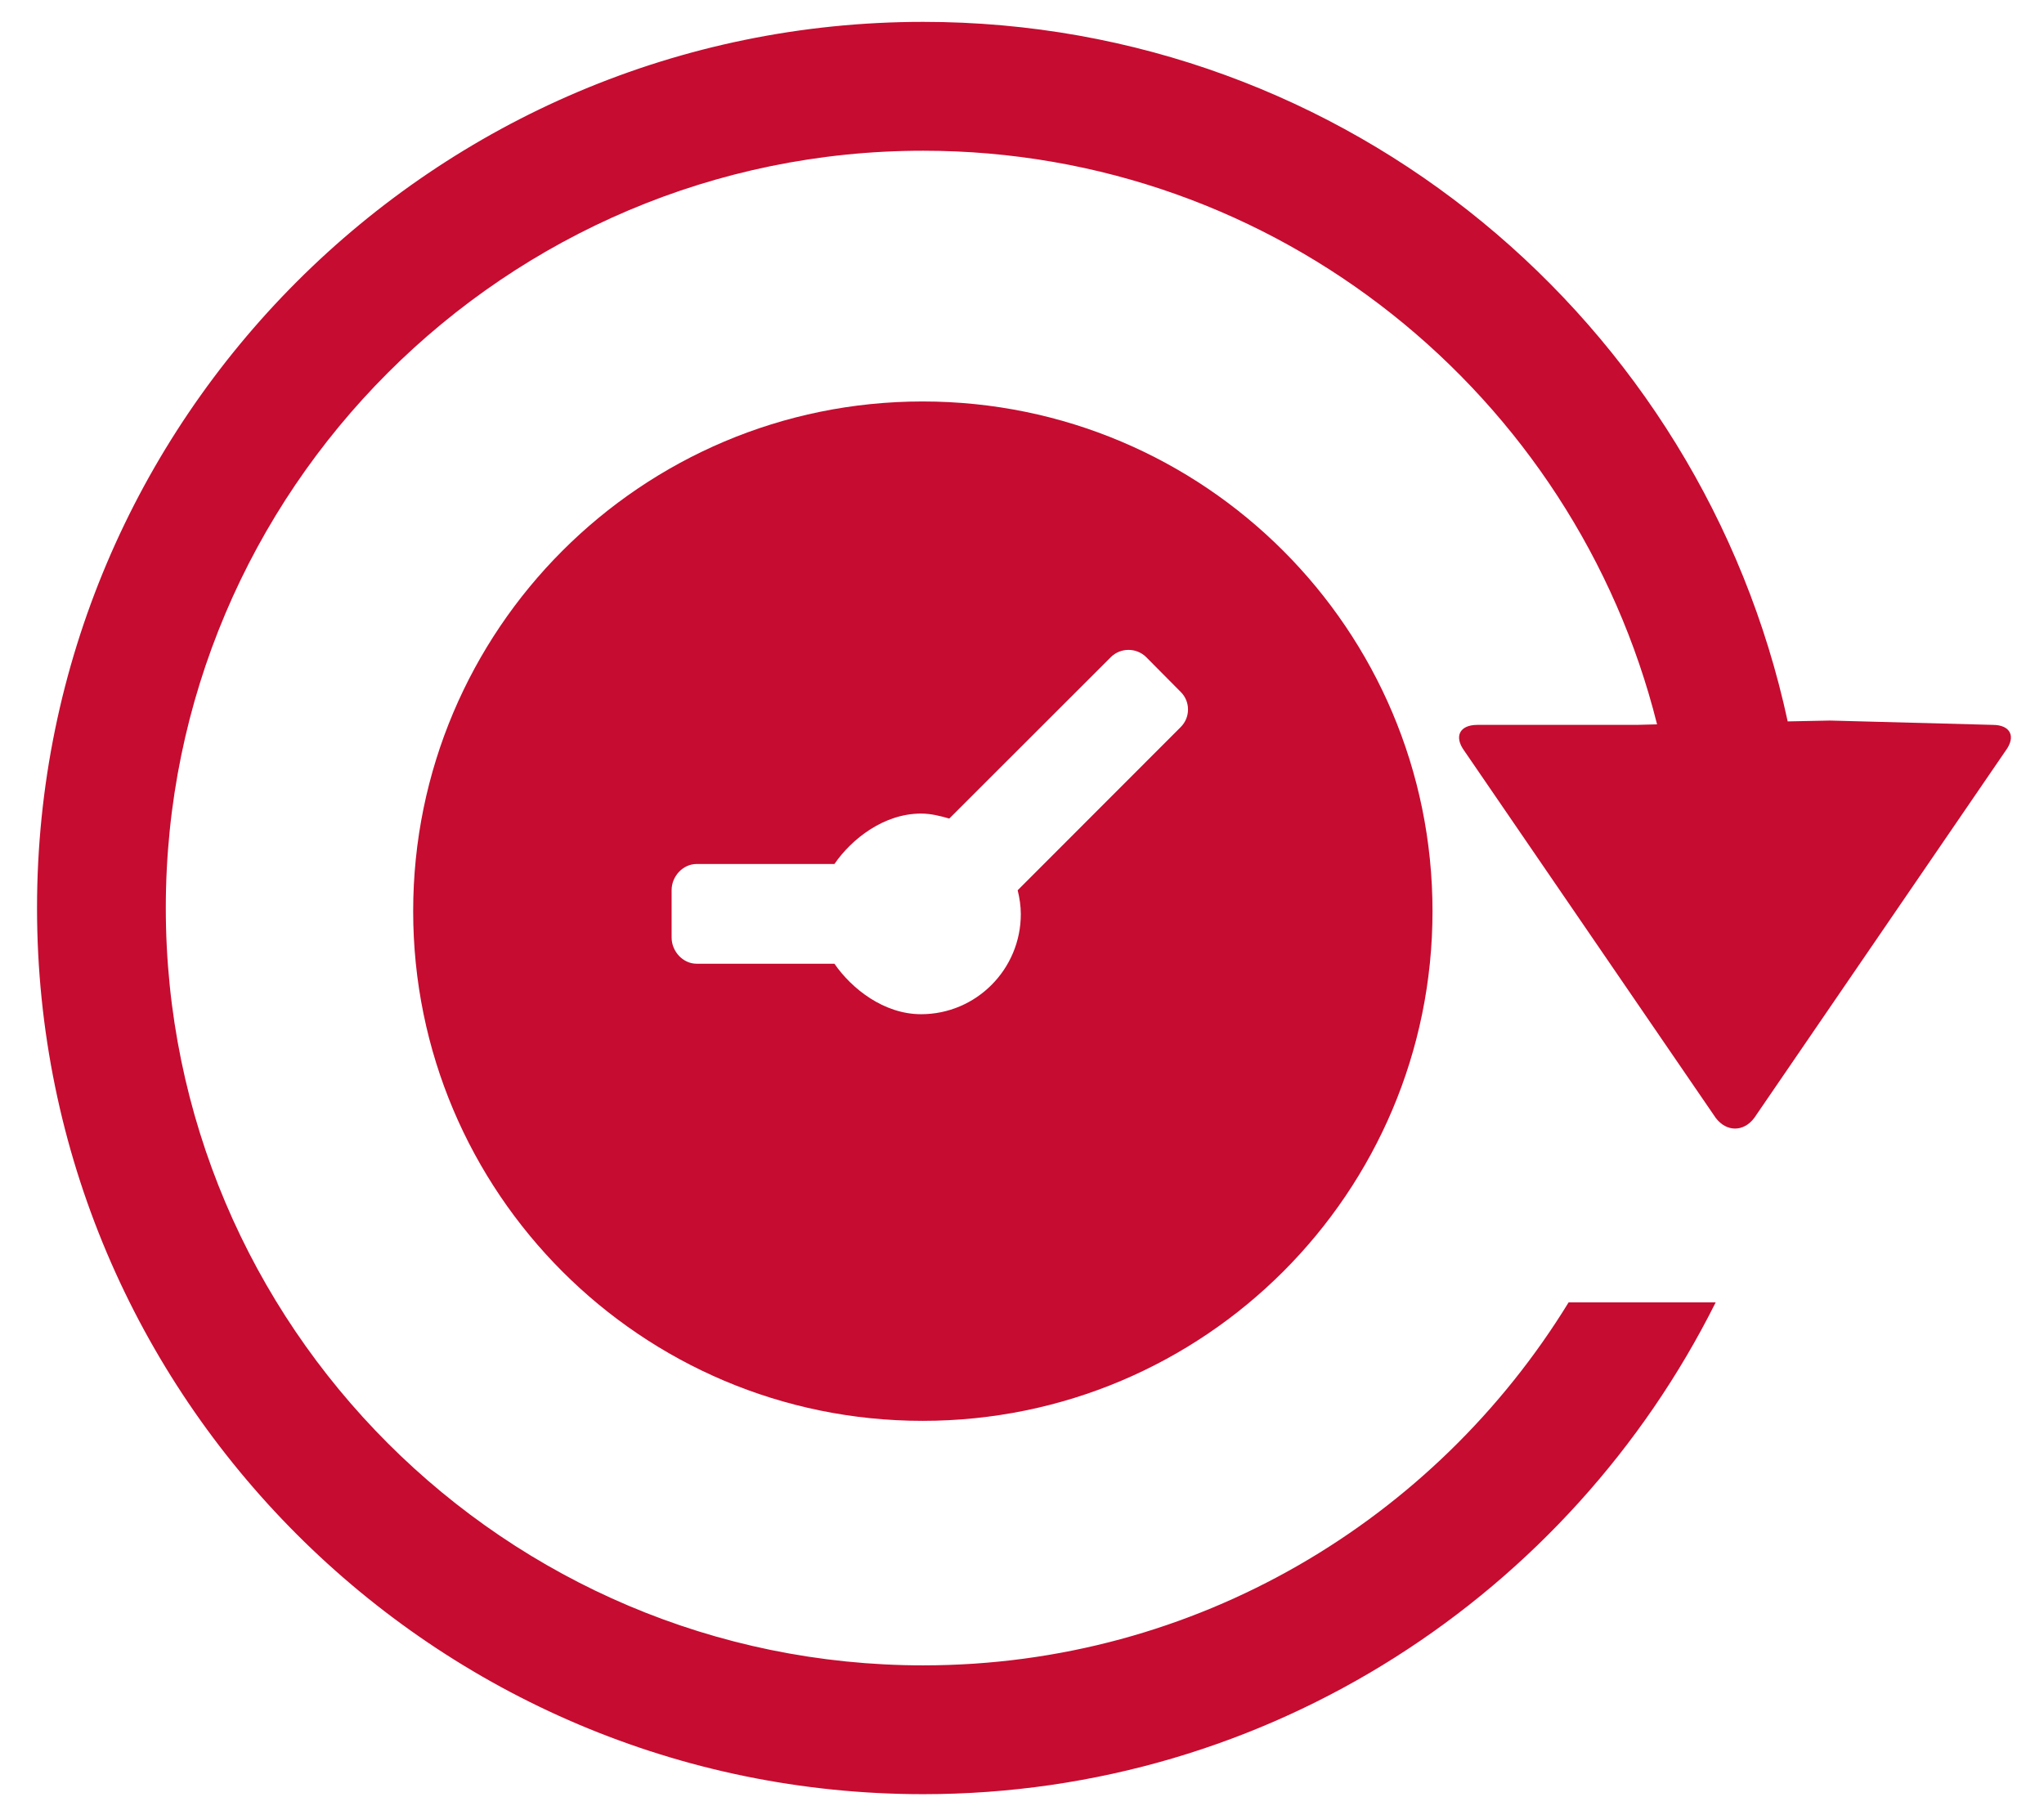  <svg width="43px" height="38px" viewBox="0 0 43 38" version="1.1" xmlns="http://www.w3.org/2000/svg" xmlns:xlink="http://www.w3.org/1999/xlink">
                    <!-- Generator: Sketch 47.1 (45422) - http://www.bohemiancoding.com/sketch -->
                    <title>Page 1</title>
                    <desc>Created with Sketch.</desc>
                    <defs></defs>
                    <g id="final" stroke="none" stroke-width="1" fill="none" fill-rule="evenodd">
                        <g id="Sort-&amp;-Filter" transform="translate(-590, -235)" fill="#C60C30">
                            <g id="Page-1" transform="translate(590, 235)">
                                <g id="Group-3" transform="translate(0, 0.397)">
                                    <path d="M41.922,14.853 L38.498,14.762 L37.608,14.78 C35.798,6.384 28.35,0.063 19.422,0.063 C9.139,0.063 0.779,8.425 0.779,18.705 C0.779,28.988 9.139,37.349 19.422,37.349 C26.719,37.349 33.033,33.125 36.093,27.003 L32.999,27.003 C30.197,31.573 25.167,34.639 19.422,34.639 C10.634,34.639 3.488,27.492 3.488,18.705 C3.488,9.921 10.634,2.774 19.422,2.774 C26.872,2.774 33.128,7.922 34.86,14.842 L34.426,14.853 L31.08,14.853 C30.706,14.853 30.584,15.097 30.804,15.398 L36.093,23.12 C36.319,23.421 36.683,23.421 36.906,23.12 L42.192,15.398 C42.416,15.097 42.294,14.853 41.922,14.853" id="Fill-2"></path>
                                </g>
                                <path d="M24.838,15.297 L21.409,18.729 C21.449,18.891 21.475,19.06 21.475,19.231 C21.475,20.392 20.536,21.337 19.377,21.337 C18.593,21.337 17.916,20.8 17.554,20.275 L14.655,20.275 C14.365,20.275 14.129,20.013 14.129,19.725 L14.129,18.726 C14.129,18.438 14.365,18.177 14.655,18.177 L17.554,18.177 C17.916,17.65 18.593,17.116 19.377,17.116 C19.583,17.116 19.78,17.166 19.97,17.221 L23.37,13.824 C23.573,13.622 23.907,13.622 24.112,13.824 L24.838,14.556 C25.044,14.759 25.044,15.093 24.838,15.297 M19.409,8.446 C13.493,8.446 8.692,13.247 8.692,19.17 C8.692,25.091 13.493,29.892 19.409,29.892 C25.336,29.892 30.136,25.091 30.136,19.17 C30.136,13.247 25.336,8.446 19.409,8.446" id="Fill-4"></path>
                            </g>
                        </g>
                    </g>
                </svg>